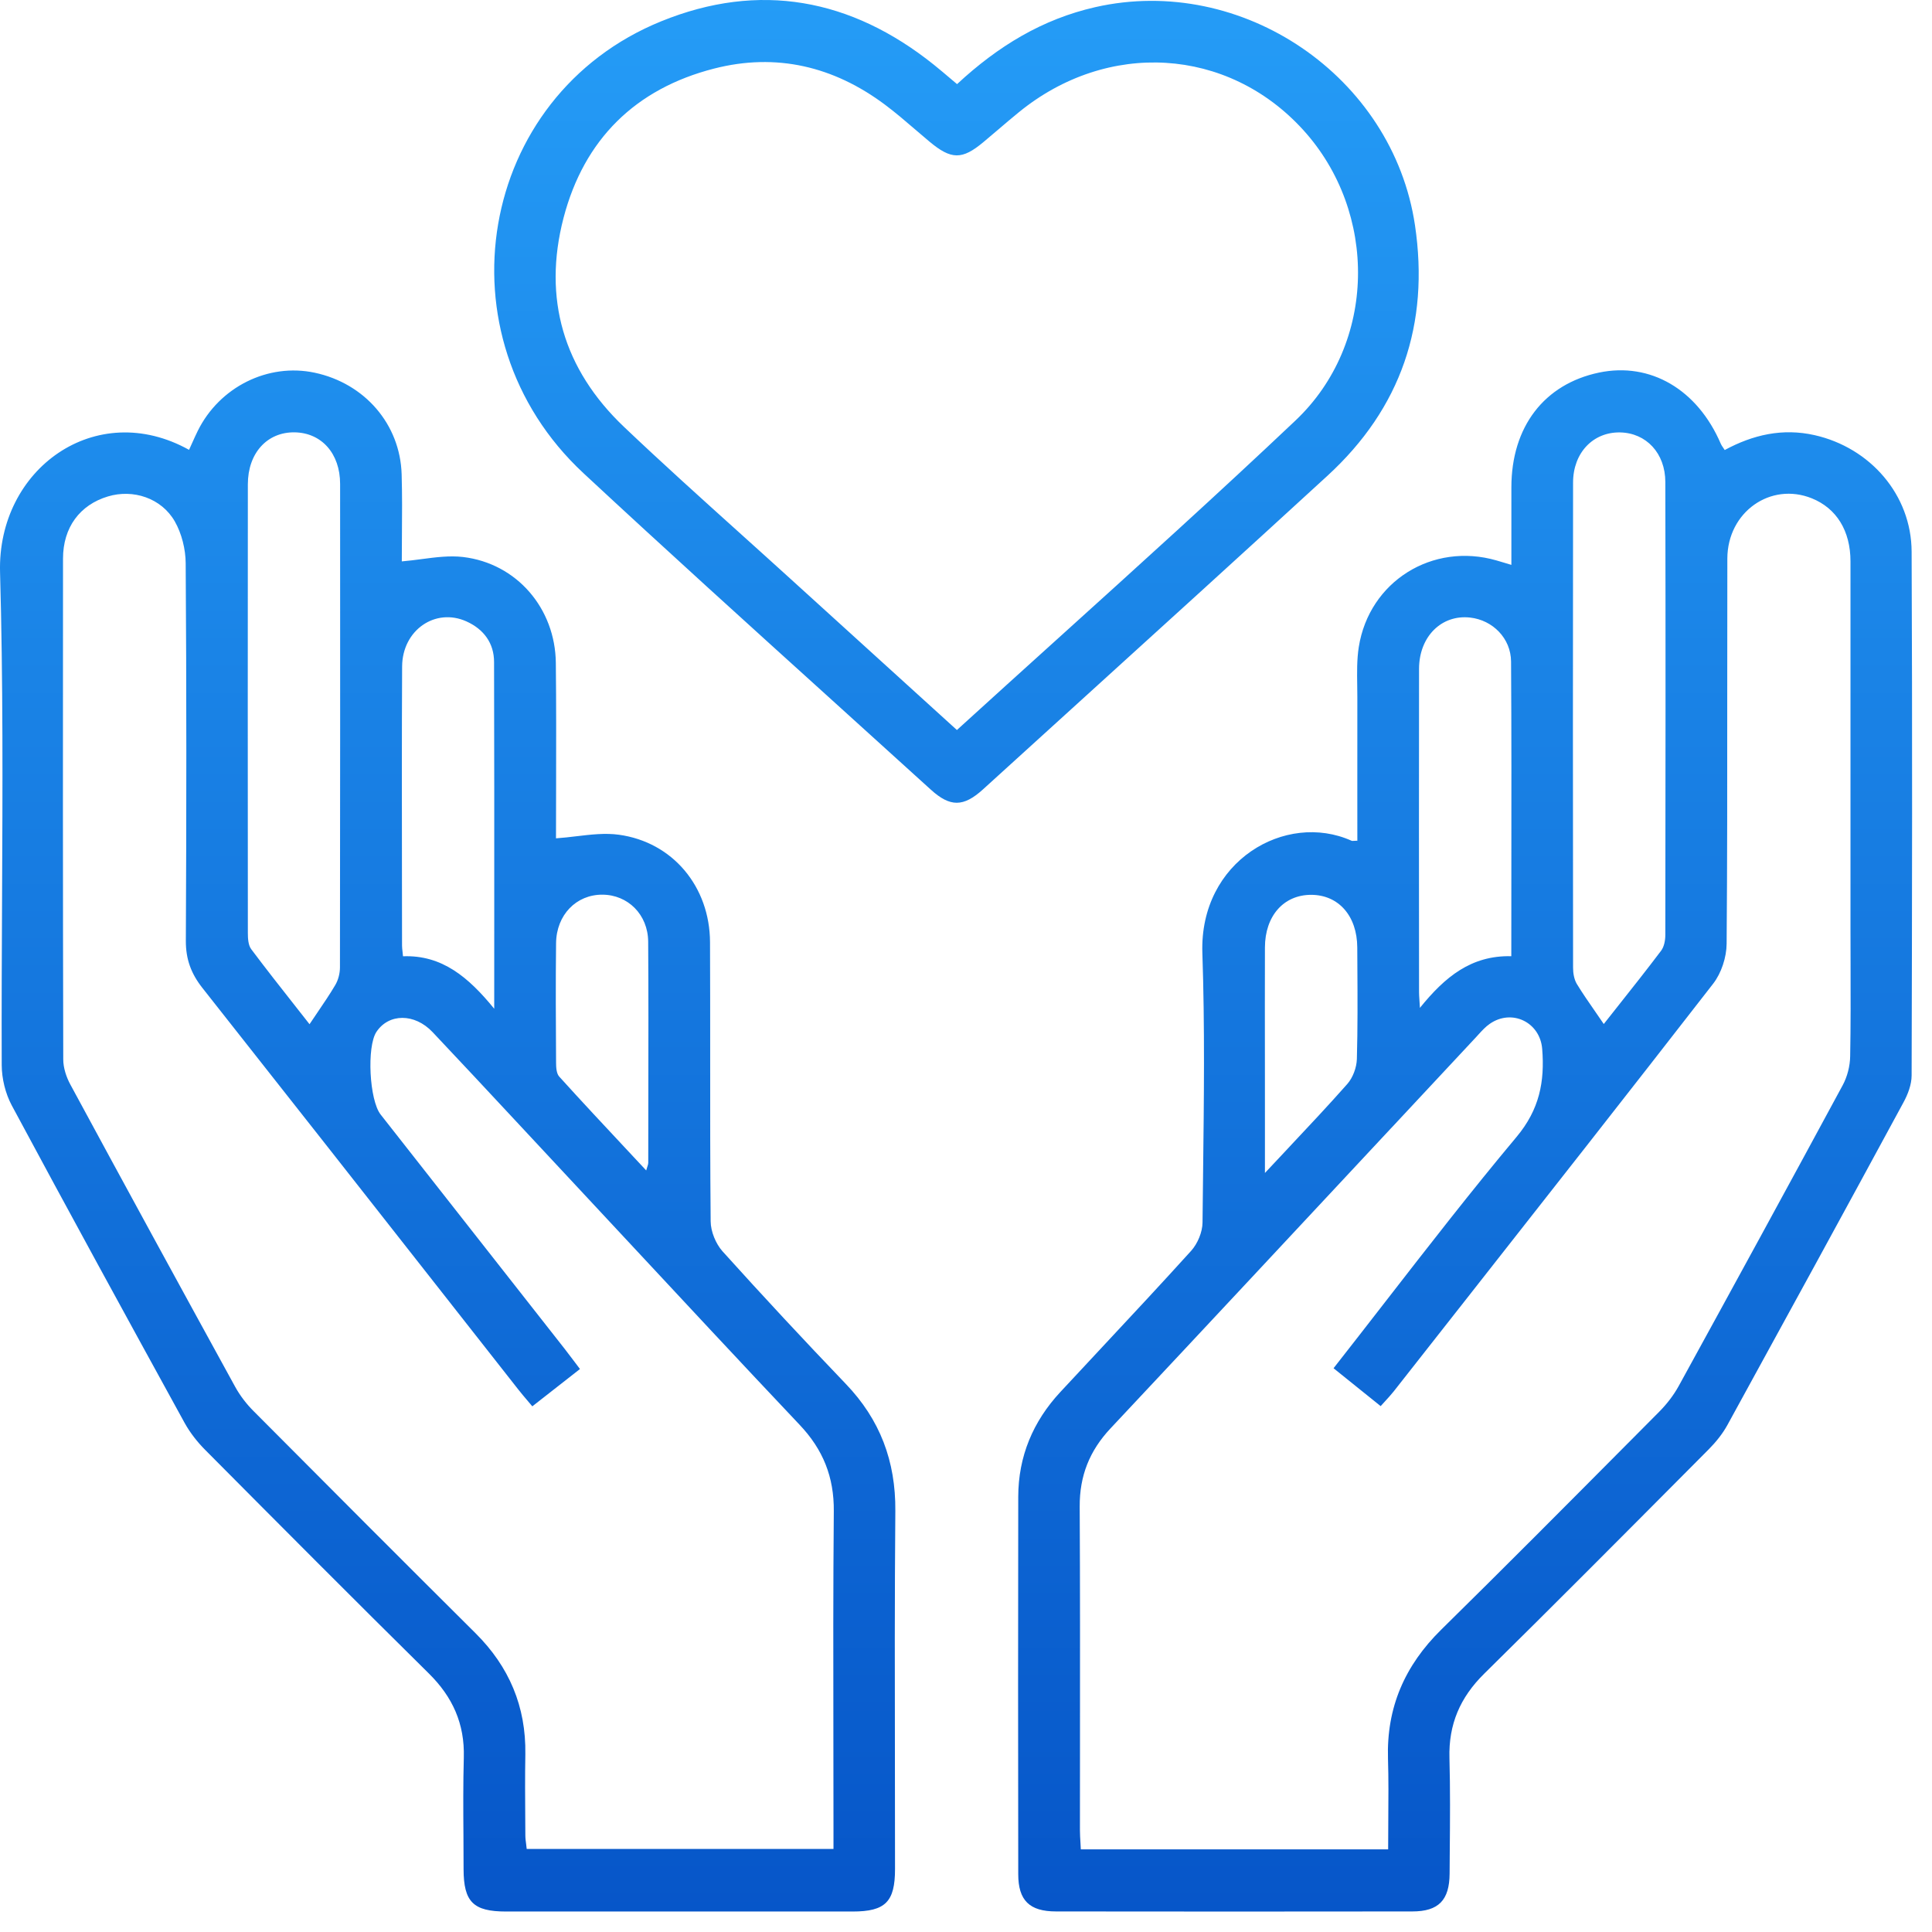 <svg width="73" height="73" viewBox="0 0 73 73" fill="none" xmlns="http://www.w3.org/2000/svg">
<path fill-rule="evenodd" clip-rule="evenodd" d="M41.389 0.269C39.389 0.723 37.716 1.737 36.164 3.177V3.18C36.101 3.127 36.041 3.076 35.981 3.026C35.729 2.812 35.507 2.623 35.28 2.441C32.158 -0.056 28.693 -0.703 24.985 0.804C18.037 3.626 16.482 12.706 22.046 17.879C25.151 20.766 28.294 23.61 31.437 26.453C32.681 27.58 33.926 28.706 35.169 29.835C35.9 30.5 36.402 30.497 37.139 29.829C38.312 28.762 39.486 27.696 40.659 26.631C43.831 23.751 47.002 20.871 50.159 17.975C52.941 15.422 54.018 12.243 53.465 8.513C52.629 2.886 46.935 -0.985 41.389 0.269ZM39.944 24.152C38.685 25.29 37.422 26.431 36.158 27.582H36.155C35.259 26.768 34.373 25.963 33.493 25.164C32.274 24.057 31.067 22.961 29.86 21.864C29.227 21.288 28.59 20.715 27.954 20.142C26.482 18.816 25.01 17.491 23.574 16.126C21.294 13.957 20.5 11.28 21.294 8.23C22.07 5.265 24.01 3.352 26.982 2.591C29.331 1.989 31.502 2.507 33.439 3.956C33.834 4.251 34.21 4.574 34.586 4.897C34.763 5.049 34.939 5.2 35.117 5.349C35.942 6.038 36.351 6.044 37.157 5.37C37.345 5.214 37.531 5.055 37.716 4.897C37.973 4.677 38.23 4.458 38.492 4.245C41.849 1.502 46.388 1.782 49.233 4.901C52.072 8.014 52.03 12.977 48.947 15.891C45.996 18.683 42.981 21.407 39.944 24.152ZM51.286 29.982L51.286 29.962V29.961C51.286 28.753 51.285 27.546 51.287 26.337C51.287 26.191 51.285 26.043 51.282 25.896V25.896V25.896C51.275 25.41 51.267 24.921 51.341 24.448C51.735 21.964 54.129 20.478 56.545 21.176C56.635 21.201 56.725 21.229 56.831 21.261C56.912 21.286 57.002 21.313 57.107 21.344V18.409C57.11 16.126 58.346 14.511 60.422 14.077C62.358 13.674 64.139 14.715 65.02 16.769C65.039 16.814 65.067 16.855 65.105 16.91C65.123 16.937 65.144 16.968 65.168 17.004C66.23 16.43 67.348 16.168 68.564 16.442C70.666 16.917 72.221 18.697 72.23 20.842C72.26 27.441 72.248 34.037 72.23 40.636C72.23 40.978 72.088 41.352 71.92 41.658C69.715 45.728 67.496 49.788 65.27 53.843C65.087 54.176 64.837 54.486 64.569 54.757L63.836 55.494L63.835 55.495C61.258 58.086 58.679 60.679 56.075 63.245C55.17 64.138 54.731 65.155 54.767 66.427C54.799 67.603 54.789 68.778 54.779 69.954V69.954C54.777 70.234 54.775 70.514 54.773 70.794C54.767 71.799 54.355 72.223 53.365 72.223C48.878 72.229 44.39 72.229 39.903 72.223C38.898 72.223 38.474 71.808 38.474 70.815C38.468 66.06 38.465 61.305 38.474 56.553C38.477 55.034 39.028 53.713 40.062 52.6C40.584 52.038 41.108 51.477 41.631 50.916L41.631 50.916C42.763 49.704 43.895 48.491 45.007 47.262C45.251 46.991 45.434 46.555 45.437 46.194C45.443 45.577 45.45 44.96 45.458 44.343L45.458 44.342C45.491 41.563 45.525 38.783 45.431 36.007C45.317 32.533 48.577 30.65 51.065 31.766C51.088 31.777 51.117 31.774 51.163 31.771C51.193 31.769 51.23 31.766 51.278 31.766L51.287 31.775C51.287 31.177 51.287 30.579 51.286 29.982ZM52.451 69.874C52.451 69.498 52.454 69.13 52.456 68.767C52.462 67.979 52.468 67.216 52.445 66.454C52.385 64.517 53.08 62.929 54.457 61.575C56.829 59.242 59.174 56.883 61.519 54.523L61.52 54.523C61.911 54.13 62.301 53.736 62.692 53.343C62.978 53.055 63.237 52.721 63.432 52.366C65.508 48.585 67.574 44.801 69.625 41.006C69.8 40.684 69.902 40.281 69.908 39.914C69.93 38.75 69.926 37.585 69.923 36.421V36.42C69.921 35.983 69.92 35.547 69.92 35.111V21.212C69.92 20.054 69.391 19.206 68.461 18.83C66.903 18.201 65.273 19.344 65.267 21.104C65.263 22.868 65.263 24.632 65.263 26.396C65.264 29.483 65.265 32.571 65.24 35.658C65.237 36.169 65.041 36.771 64.729 37.171C61.546 41.27 58.339 45.35 55.131 49.431L55.13 49.431L55.125 49.438C54.303 50.484 53.481 51.53 52.659 52.576C52.556 52.704 52.445 52.826 52.323 52.959C52.273 53.014 52.222 53.07 52.168 53.13C51.654 52.718 51.172 52.329 50.687 51.939L50.388 51.698C51.044 50.862 51.692 50.027 52.337 49.196L52.337 49.196C53.979 47.08 55.602 44.989 57.3 42.961C58.172 41.92 58.37 40.864 58.271 39.631C58.19 38.623 57.125 38.106 56.292 38.684C56.132 38.794 55.996 38.943 55.862 39.09C55.832 39.124 55.802 39.157 55.772 39.189C54.706 40.331 53.64 41.473 52.575 42.615L52.572 42.617C49.038 46.404 45.505 50.192 41.96 53.972C41.169 54.814 40.79 55.764 40.796 56.925C40.812 59.914 40.809 62.903 40.807 65.891C40.806 66.978 40.805 68.065 40.805 69.152C40.805 69.309 40.815 69.467 40.825 69.631L40.825 69.631C40.829 69.711 40.834 69.793 40.838 69.877H52.448L52.451 69.874ZM60.602 38.687C60.77 38.473 60.941 38.258 61.113 38.041L61.113 38.041C61.661 37.349 62.222 36.642 62.765 35.922C62.882 35.766 62.924 35.523 62.924 35.318C62.933 29.618 62.936 23.919 62.924 18.216C62.924 17.121 62.199 16.357 61.213 16.339C60.199 16.321 59.441 17.103 59.438 18.228C59.429 24.34 59.432 30.454 59.438 36.566C59.438 36.771 59.477 37.005 59.579 37.177C59.796 37.532 60.033 37.874 60.278 38.227L60.278 38.227C60.383 38.379 60.489 38.532 60.596 38.69L60.602 38.687ZM57.104 36.13C57.104 35.078 57.105 34.033 57.106 32.993V32.992C57.109 30.306 57.112 27.652 57.095 24.998C57.089 24.114 56.397 23.431 55.552 23.335C54.472 23.212 53.621 24.048 53.618 25.272C53.612 29.343 53.615 33.414 53.618 37.484V37.49C53.618 37.572 53.624 37.654 53.632 37.779L53.632 37.779C53.638 37.859 53.644 37.956 53.651 38.082C54.599 36.909 55.591 36.094 57.104 36.13ZM48.651 43.408C48.374 43.702 48.089 44.005 47.795 44.32V42.338C47.795 41.613 47.794 40.887 47.794 40.161V40.16C47.792 38.707 47.791 37.253 47.795 35.799C47.798 34.605 48.505 33.811 49.54 33.811C50.574 33.811 51.278 34.605 51.284 35.799C51.285 36.044 51.286 36.288 51.288 36.532C51.295 37.693 51.301 38.853 51.269 40.013C51.26 40.335 51.119 40.72 50.905 40.961C50.193 41.767 49.453 42.553 48.651 43.407L48.651 43.408ZM7.258 16.743C7.22 16.828 7.182 16.912 7.143 16.997C3.622 15.038 -0.106 17.715 0.002 21.624C0.117 25.721 0.098 29.82 0.078 33.92C0.068 36.03 0.057 38.14 0.065 40.251C0.068 40.756 0.204 41.315 0.441 41.761C2.595 45.773 4.782 49.77 6.974 53.761C7.182 54.137 7.458 54.489 7.762 54.793C10.565 57.614 13.372 60.435 16.202 63.23C17.104 64.12 17.561 65.134 17.525 66.406C17.498 67.385 17.504 68.365 17.511 69.346C17.514 69.772 17.516 70.199 17.516 70.626C17.519 71.862 17.88 72.226 19.119 72.226H32.218C33.454 72.226 33.818 71.859 33.818 70.623C33.818 69.313 33.816 68.003 33.814 66.693C33.808 63.491 33.803 60.29 33.83 57.088C33.845 55.211 33.253 53.638 31.956 52.288C30.38 50.642 28.825 48.973 27.3 47.28C27.045 46.994 26.855 46.531 26.852 46.149C26.833 44.061 26.833 41.972 26.834 39.884C26.834 38.455 26.834 37.026 26.828 35.598C26.819 33.507 25.424 31.82 23.384 31.54C22.868 31.469 22.333 31.532 21.785 31.597H21.785C21.529 31.628 21.27 31.658 21.008 31.676C21.008 31.03 21.01 30.379 21.012 29.723V29.723C21.015 28.18 21.019 26.614 21.002 25.05C20.981 22.989 19.526 21.287 17.495 21.046C16.988 20.987 16.466 21.055 15.93 21.126C15.684 21.158 15.434 21.191 15.182 21.212C15.182 20.884 15.185 20.553 15.187 20.218C15.193 19.463 15.199 18.692 15.176 17.921C15.119 16.029 13.781 14.486 11.892 14.083C10.129 13.707 8.295 14.619 7.473 16.279C7.398 16.431 7.328 16.587 7.258 16.743ZM20.112 53.136C20.055 53.068 20 53.003 19.948 52.942L19.947 52.941C19.81 52.78 19.688 52.636 19.571 52.486C18.74 51.429 17.909 50.371 17.078 49.313L17.077 49.311C13.938 45.315 10.799 41.319 7.651 37.333C7.221 36.789 7.019 36.244 7.022 35.544C7.046 30.788 7.049 26.033 7.016 21.281C7.013 20.752 6.866 20.162 6.607 19.705C6.099 18.815 5.025 18.472 4.078 18.758C3.016 19.076 2.381 19.93 2.381 21.107C2.375 27.414 2.375 33.721 2.39 40.028C2.39 40.347 2.505 40.696 2.658 40.978C4.721 44.792 6.8 48.6 8.887 52.402C9.071 52.736 9.314 53.052 9.582 53.319C12.37 56.122 15.164 58.923 17.968 61.711C19.24 62.977 19.877 64.481 19.85 66.279C19.835 67.129 19.841 67.976 19.847 68.825C19.848 68.995 19.849 69.165 19.85 69.335C19.85 69.458 19.866 69.581 19.882 69.696C19.889 69.753 19.896 69.809 19.901 69.862H31.493V69.038C31.493 67.901 31.491 66.763 31.489 65.626V65.626C31.484 62.784 31.48 59.943 31.505 57.103C31.517 55.807 31.099 54.769 30.212 53.834C27.991 51.485 25.789 49.119 23.586 46.753L23.586 46.753C22.615 45.71 21.644 44.667 20.671 43.625C20.26 43.184 19.849 42.743 19.438 42.302C18.41 41.199 17.382 40.095 16.346 38.999C15.664 38.278 14.689 38.287 14.223 38.99C13.853 39.55 13.955 41.568 14.382 42.112L21.348 50.982C21.469 51.139 21.588 51.296 21.711 51.459C21.777 51.547 21.844 51.636 21.914 51.728C21.279 52.224 20.71 52.67 20.112 53.139V53.136ZM11.696 38.699C11.801 38.541 11.905 38.388 12.007 38.238C12.24 37.894 12.465 37.564 12.668 37.219C12.782 37.026 12.845 36.777 12.845 36.551C12.854 30.463 12.854 24.376 12.851 18.285C12.851 17.133 12.148 16.354 11.137 16.336C10.099 16.318 9.365 17.115 9.365 18.3C9.359 23.952 9.362 29.603 9.365 35.255C9.365 35.462 9.38 35.718 9.495 35.868C10.045 36.602 10.613 37.323 11.169 38.029L11.169 38.029C11.345 38.253 11.521 38.475 11.693 38.696L11.696 38.699ZM18.674 38.115C17.697 36.916 16.696 36.077 15.227 36.133C15.222 36.069 15.215 36.014 15.21 35.962C15.2 35.874 15.191 35.801 15.191 35.727C15.191 34.917 15.19 34.106 15.188 33.296V33.295C15.184 30.592 15.18 27.887 15.194 25.185C15.2 23.81 16.449 22.95 17.625 23.48C18.277 23.774 18.668 24.301 18.668 25.014C18.677 28.217 18.676 31.421 18.675 34.726C18.675 35.843 18.674 36.971 18.674 38.115ZM24.416 44.227C24.433 44.165 24.448 44.118 24.461 44.079C24.482 44.017 24.494 43.977 24.494 43.938C24.494 43.068 24.496 42.197 24.497 41.327C24.5 39.412 24.504 37.498 24.491 35.583C24.485 34.554 23.721 33.808 22.762 33.805C21.778 33.799 21.023 34.566 21.011 35.637C20.993 37.136 21.002 38.636 21.011 40.139V40.139L21.011 40.142C21.011 40.326 21.023 40.563 21.132 40.681C21.977 41.615 22.838 42.536 23.723 43.482L23.724 43.483C23.953 43.728 24.183 43.975 24.416 44.224V44.227Z" fill="url(#paint0_linear_121_299)"/>
<defs>
<linearGradient id="paint0_linear_121_299" x1="36.124" y1="-13.5" x2="36.124" y2="87.5" gradientUnits="userSpaceOnUse">
<stop stop-color="#2AA9FF"/>
<stop offset="1" stop-color="#0047BF"/>
</linearGradient>
</defs>
</svg>
